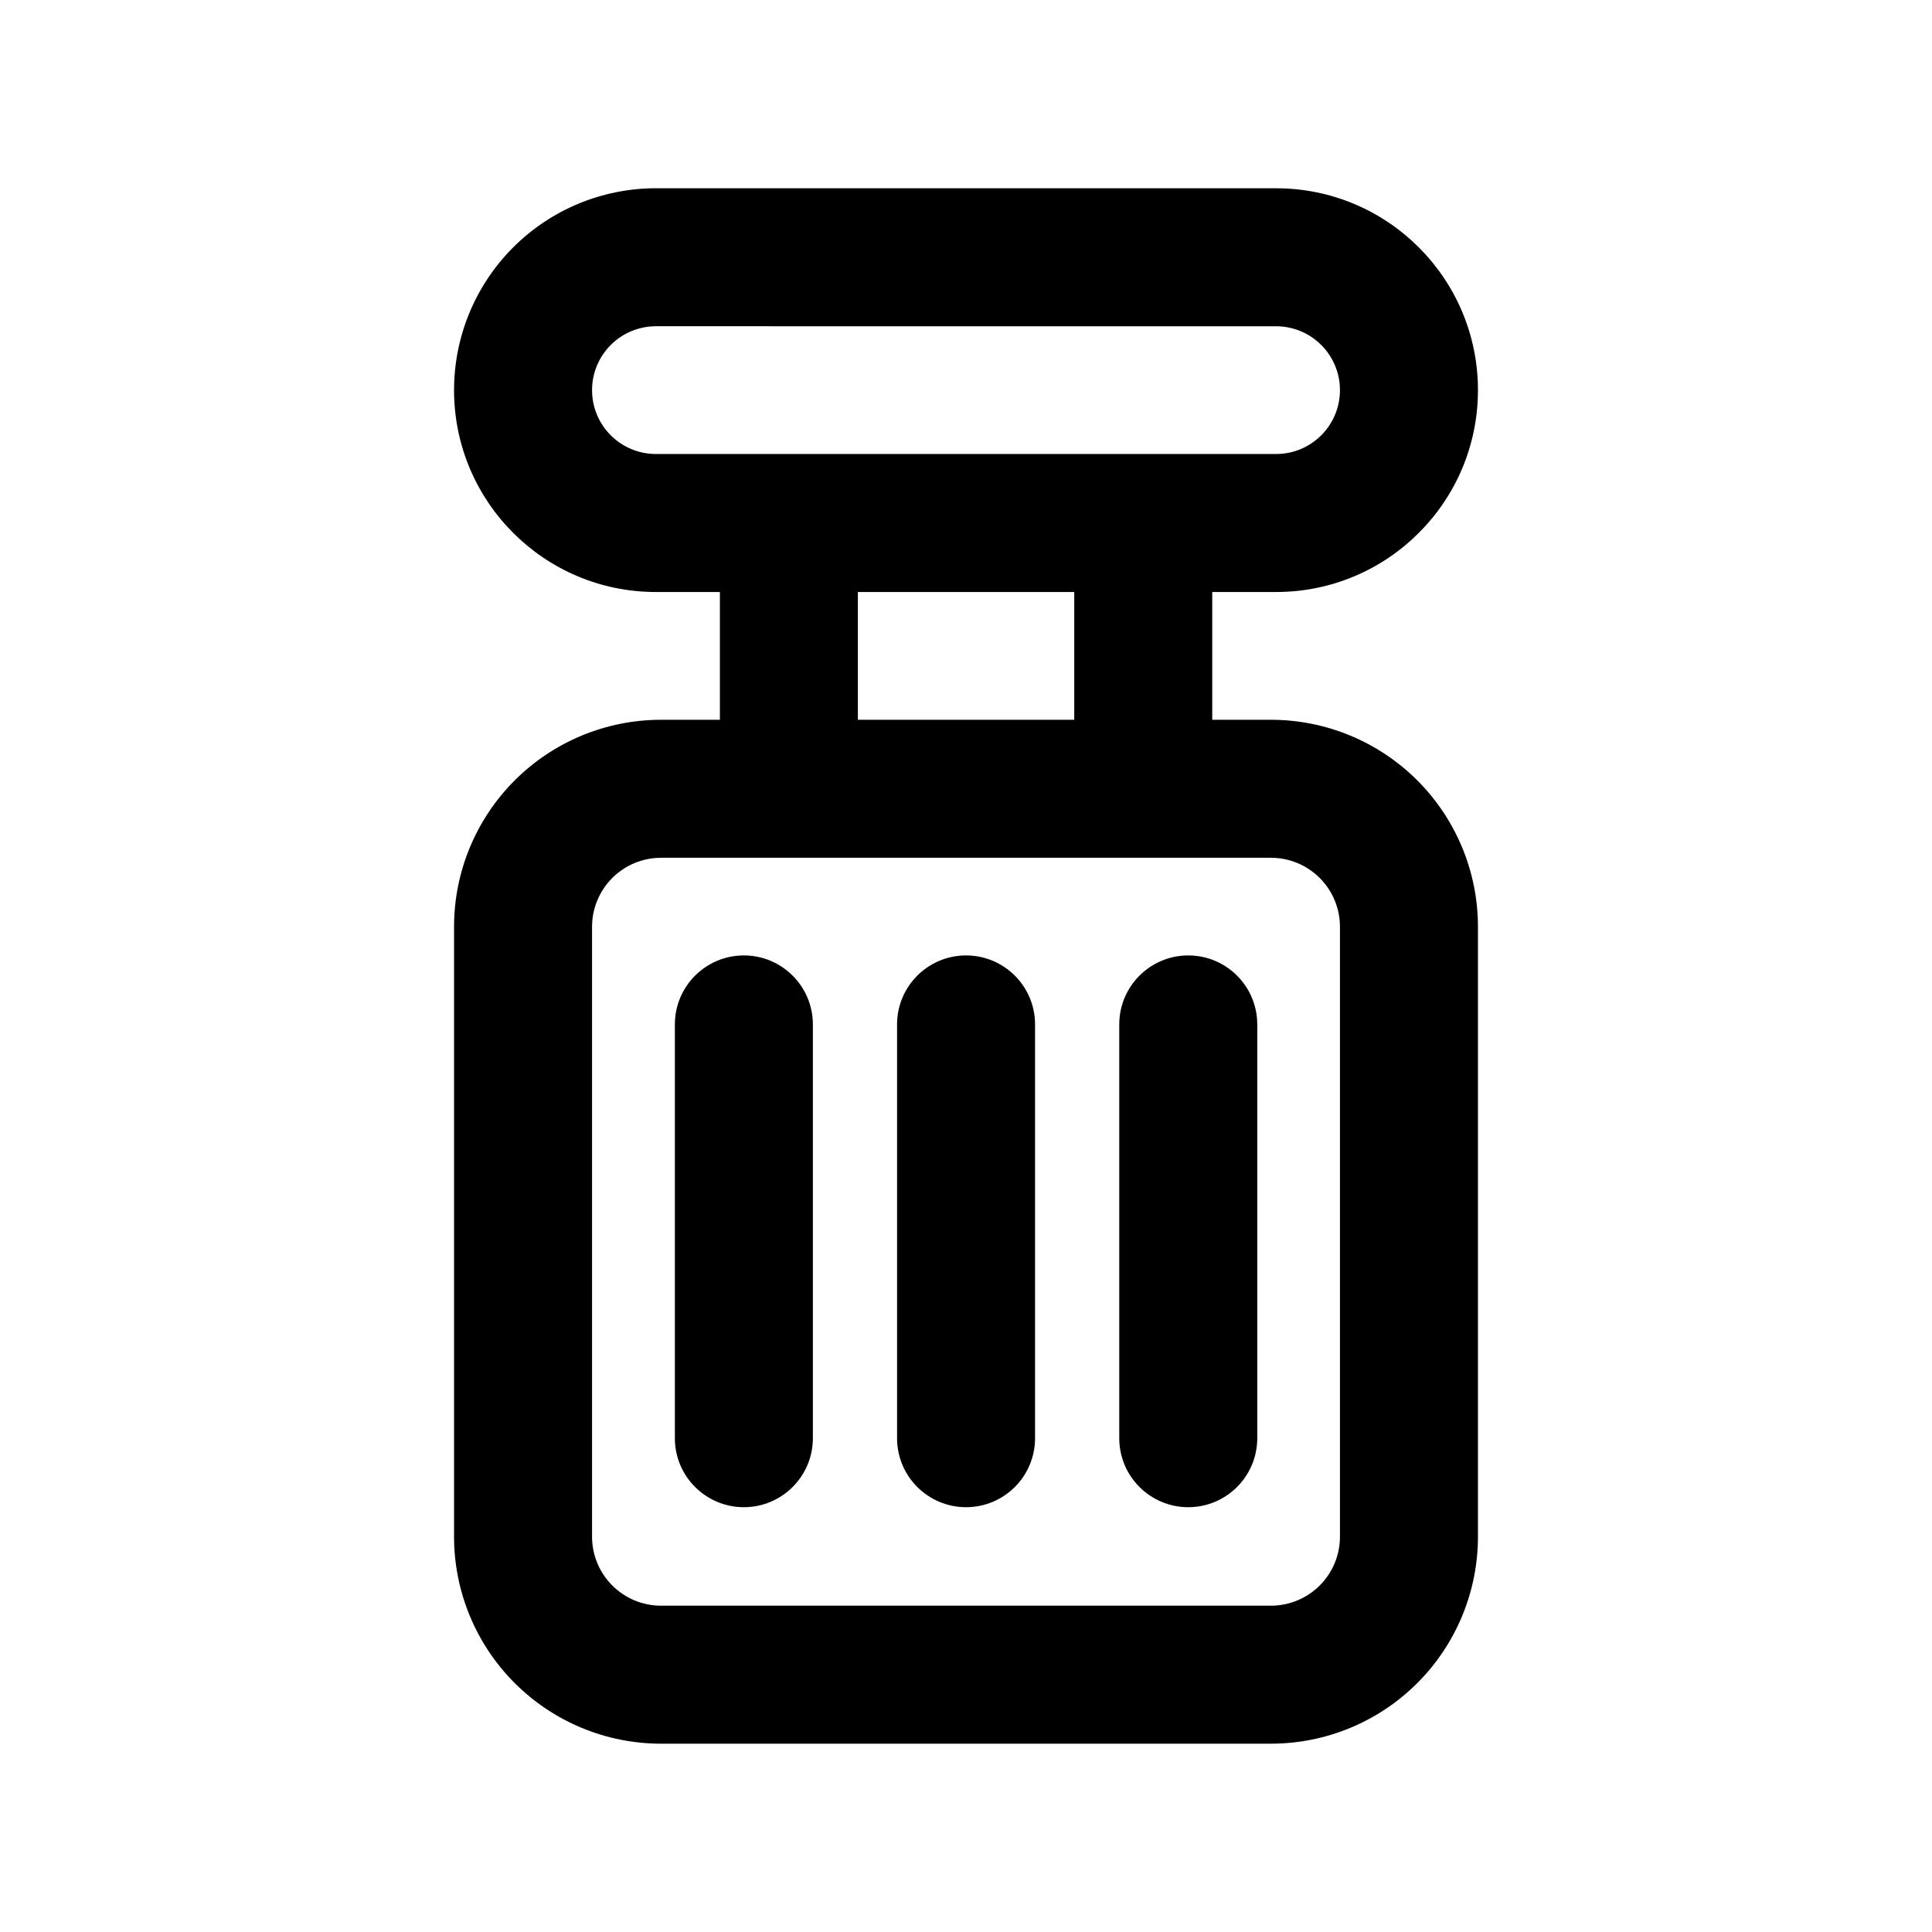 <?xml version="1.0" encoding="UTF-8" standalone="no"?>
<svg width="100%" height="100%" viewBox="0 0 2100 2100" version="1.1" xmlns="http://www.w3.org/2000/svg" xmlnsXlink="http://www.w3.org/1999/xlink" xmlSpace="preserve" xmlnsSerif="http://www.serif.com/" style="fill-rule:evenodd;clip-rule:evenodd;stroke-linejoin:round;stroke-miterlimit:2;">
    <g transform="matrix(1,0,0,1.557,-48.93,-821.145)">
        <path d="M932.483,1531.42L932.483,1242.54C932.483,1215.96 898.876,1194.38 857.483,1194.38C816.089,1194.38 782.483,1215.96 782.483,1242.54L782.483,1531.42C782.483,1558 816.089,1579.58 857.483,1579.58C898.876,1579.58 932.483,1558 932.483,1531.42Z"/>
    </g>
    <g transform="matrix(1,0,0,1.557,192.587,-821.145)">
        <path d="M932.483,1531.42L932.483,1242.54C932.483,1215.96 898.876,1194.38 857.483,1194.38C816.089,1194.38 782.483,1215.96 782.483,1242.54L782.483,1531.42C782.483,1558 816.089,1579.58 857.483,1579.58C898.876,1579.58 932.483,1558 932.483,1531.42Z"/>
    </g>
    <g transform="matrix(1,0,0,1.557,434.104,-821.145)">
        <path d="M932.483,1531.42L932.483,1242.54C932.483,1215.96 898.876,1194.38 857.483,1194.38C816.089,1194.38 782.483,1215.96 782.483,1242.54L782.483,1531.42C782.483,1558 816.089,1579.58 857.483,1579.58C898.876,1579.58 932.483,1558 932.483,1531.42Z"/>
    </g>
    <path d="M782.483,643.488L782.483,782.369L718.532,782.369C658.858,782.369 601.629,806.074 559.433,848.27C517.237,890.466 493.532,947.695 493.532,1007.37C493.532,1007.37 493.532,1670.31 493.532,1670.31C493.532,1729.98 517.237,1787.21 559.433,1829.4C601.629,1871.6 658.858,1895.31 718.532,1895.31L1381.47,1895.31C1441.14,1895.31 1498.37,1871.6 1540.57,1829.4C1582.76,1787.21 1606.47,1729.98 1606.47,1670.31C1606.47,1489.65 1606.47,1188.02 1606.47,1007.37C1606.47,947.695 1582.76,890.466 1540.57,848.27C1498.37,806.074 1441.14,782.369 1381.47,782.369L1317.66,782.369L1317.66,643.488L1387.05,643.488C1508.23,643.488 1606.47,545.25 1606.47,424.067L1606.47,424.066C1606.47,302.887 1508.24,204.65 1387.06,204.645C1205.26,204.636 894.795,204.622 712.979,204.614C654.779,204.611 598.962,227.729 557.807,268.882C516.653,310.035 493.532,365.851 493.532,424.051L493.532,424.052C493.532,545.243 591.777,643.488 712.968,643.488L782.483,643.488ZM718.532,932.369L1381.47,932.369C1401.36,932.369 1420.44,940.271 1434.5,954.336C1448.57,968.401 1456.47,987.478 1456.47,1007.37L1456.47,1670.31C1456.47,1690.2 1448.57,1709.27 1434.5,1723.34C1420.44,1737.4 1401.36,1745.31 1381.47,1745.31L718.532,1745.31C698.641,1745.31 679.564,1737.4 665.499,1723.34C651.434,1709.27 643.532,1690.2 643.532,1670.31L643.532,1007.37C643.532,987.478 651.434,968.401 665.499,954.336C679.564,940.271 698.641,932.369 718.532,932.369ZM932.483,643.488L932.483,782.369L1167.66,782.369L1167.66,643.488L932.483,643.488ZM643.532,424.052L643.532,424.051C643.532,405.635 650.848,387.973 663.871,374.951C676.893,361.929 694.556,354.613 712.972,354.614C894.788,354.622 1205.25,354.636 1387.05,354.645C1425.39,354.646 1456.47,385.727 1456.47,424.066C1456.47,424.066 1456.47,424.067 1456.47,424.067C1456.47,462.407 1425.39,493.488 1387.05,493.488C1387.05,493.488 712.968,493.488 712.968,493.488C674.62,493.488 643.532,462.401 643.532,424.052Z"/>
</svg>
